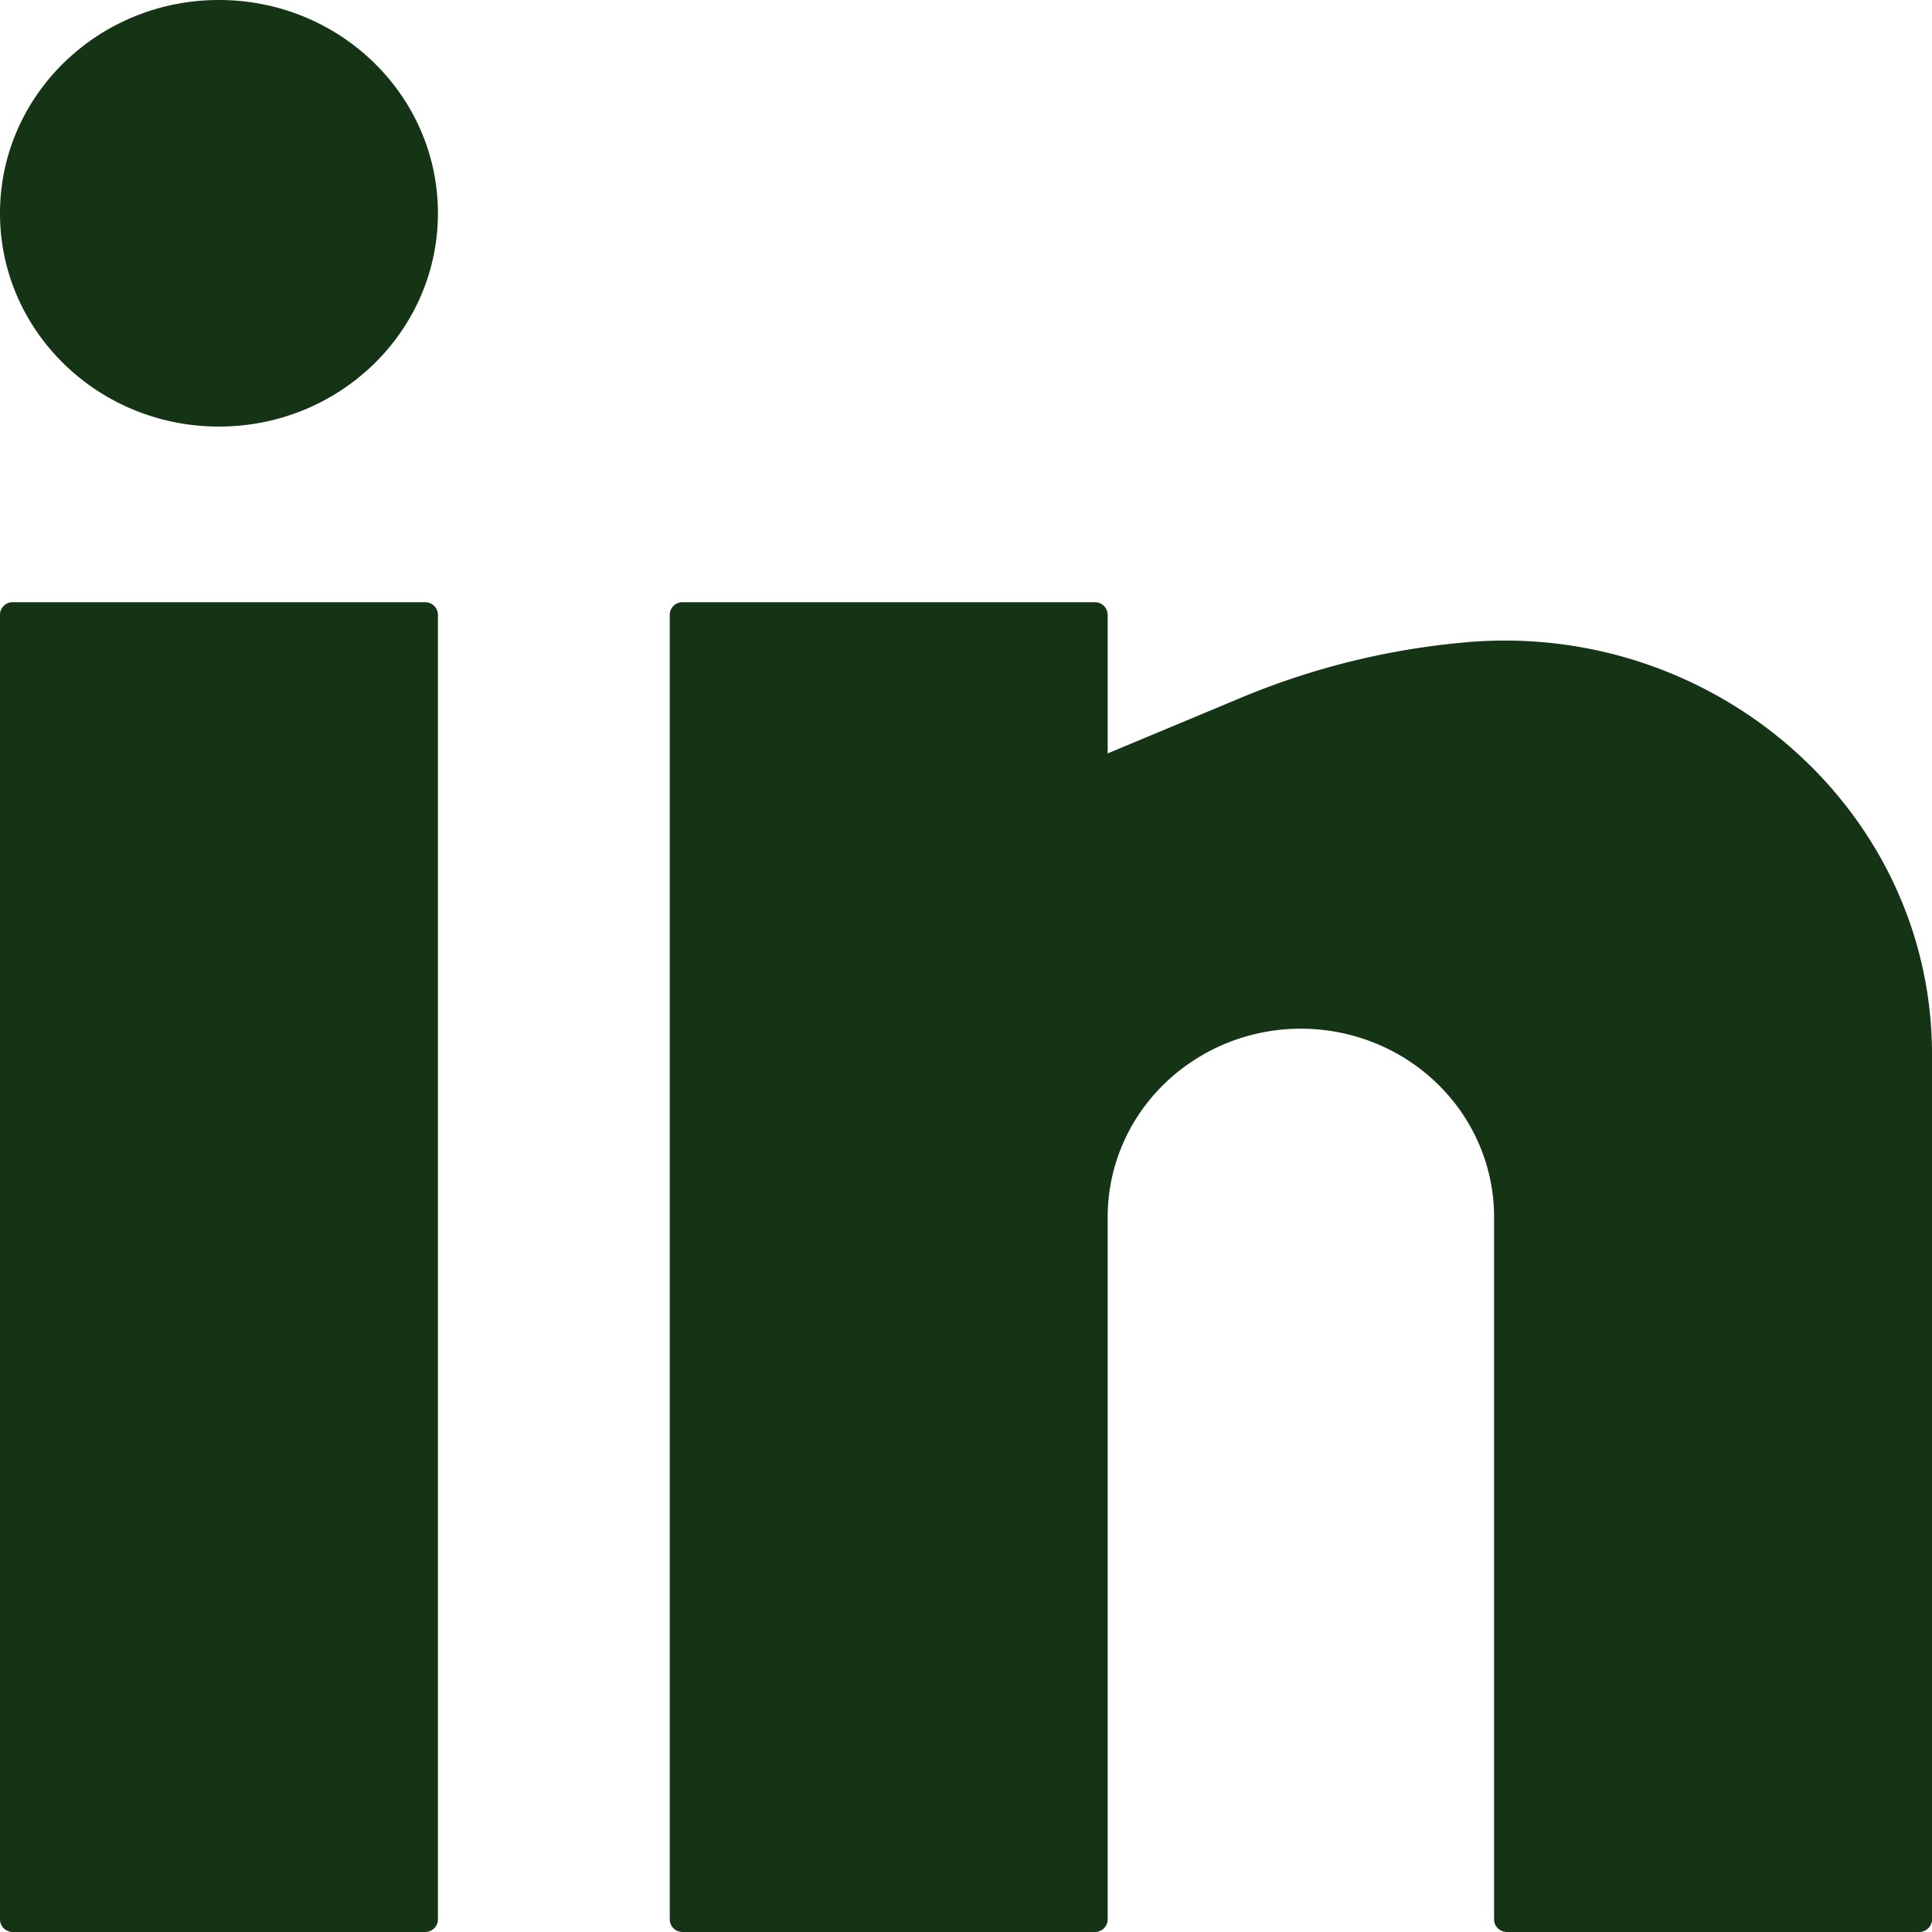 <svg width="24" height="24" fill="none" xmlns="http://www.w3.org/2000/svg"><path d="M2.72 0C1.218 0 0 1.186 0 2.65c0 1.463 1.218 2.649 2.72 2.649 1.502 0 2.72-1.186 2.72-2.65C5.44 1.186 4.222 0 2.72 0ZM.16 7.48c-.088 0-.16.07-.16.156v16.208c0 .086.072.156.16.156h5.12c.088 0 .16-.07.16-.156V7.636a.158.158 0 0 0-.16-.155H.16ZM8.48 7.48c-.088 0-.16.07-.16.156v16.208c0 .086.072.156.16.156h5.12c.088 0 .16-.07.16-.156v-8.727c0-.62.253-1.215.703-1.653a2.433 2.433 0 0 1 1.697-.685c.637 0 1.247.246 1.697.685.45.438.703 1.033.703 1.653v8.727c0 .086.072.156.16.156h5.12c.088 0 .16-.07.16-.156V13.097c0-3.025-2.702-5.392-5.792-5.118a9.374 9.374 0 0 0-2.776.682l-1.672.698V7.636a.158.158 0 0 0-.16-.155H8.48Z" fill="#153416"/></svg>